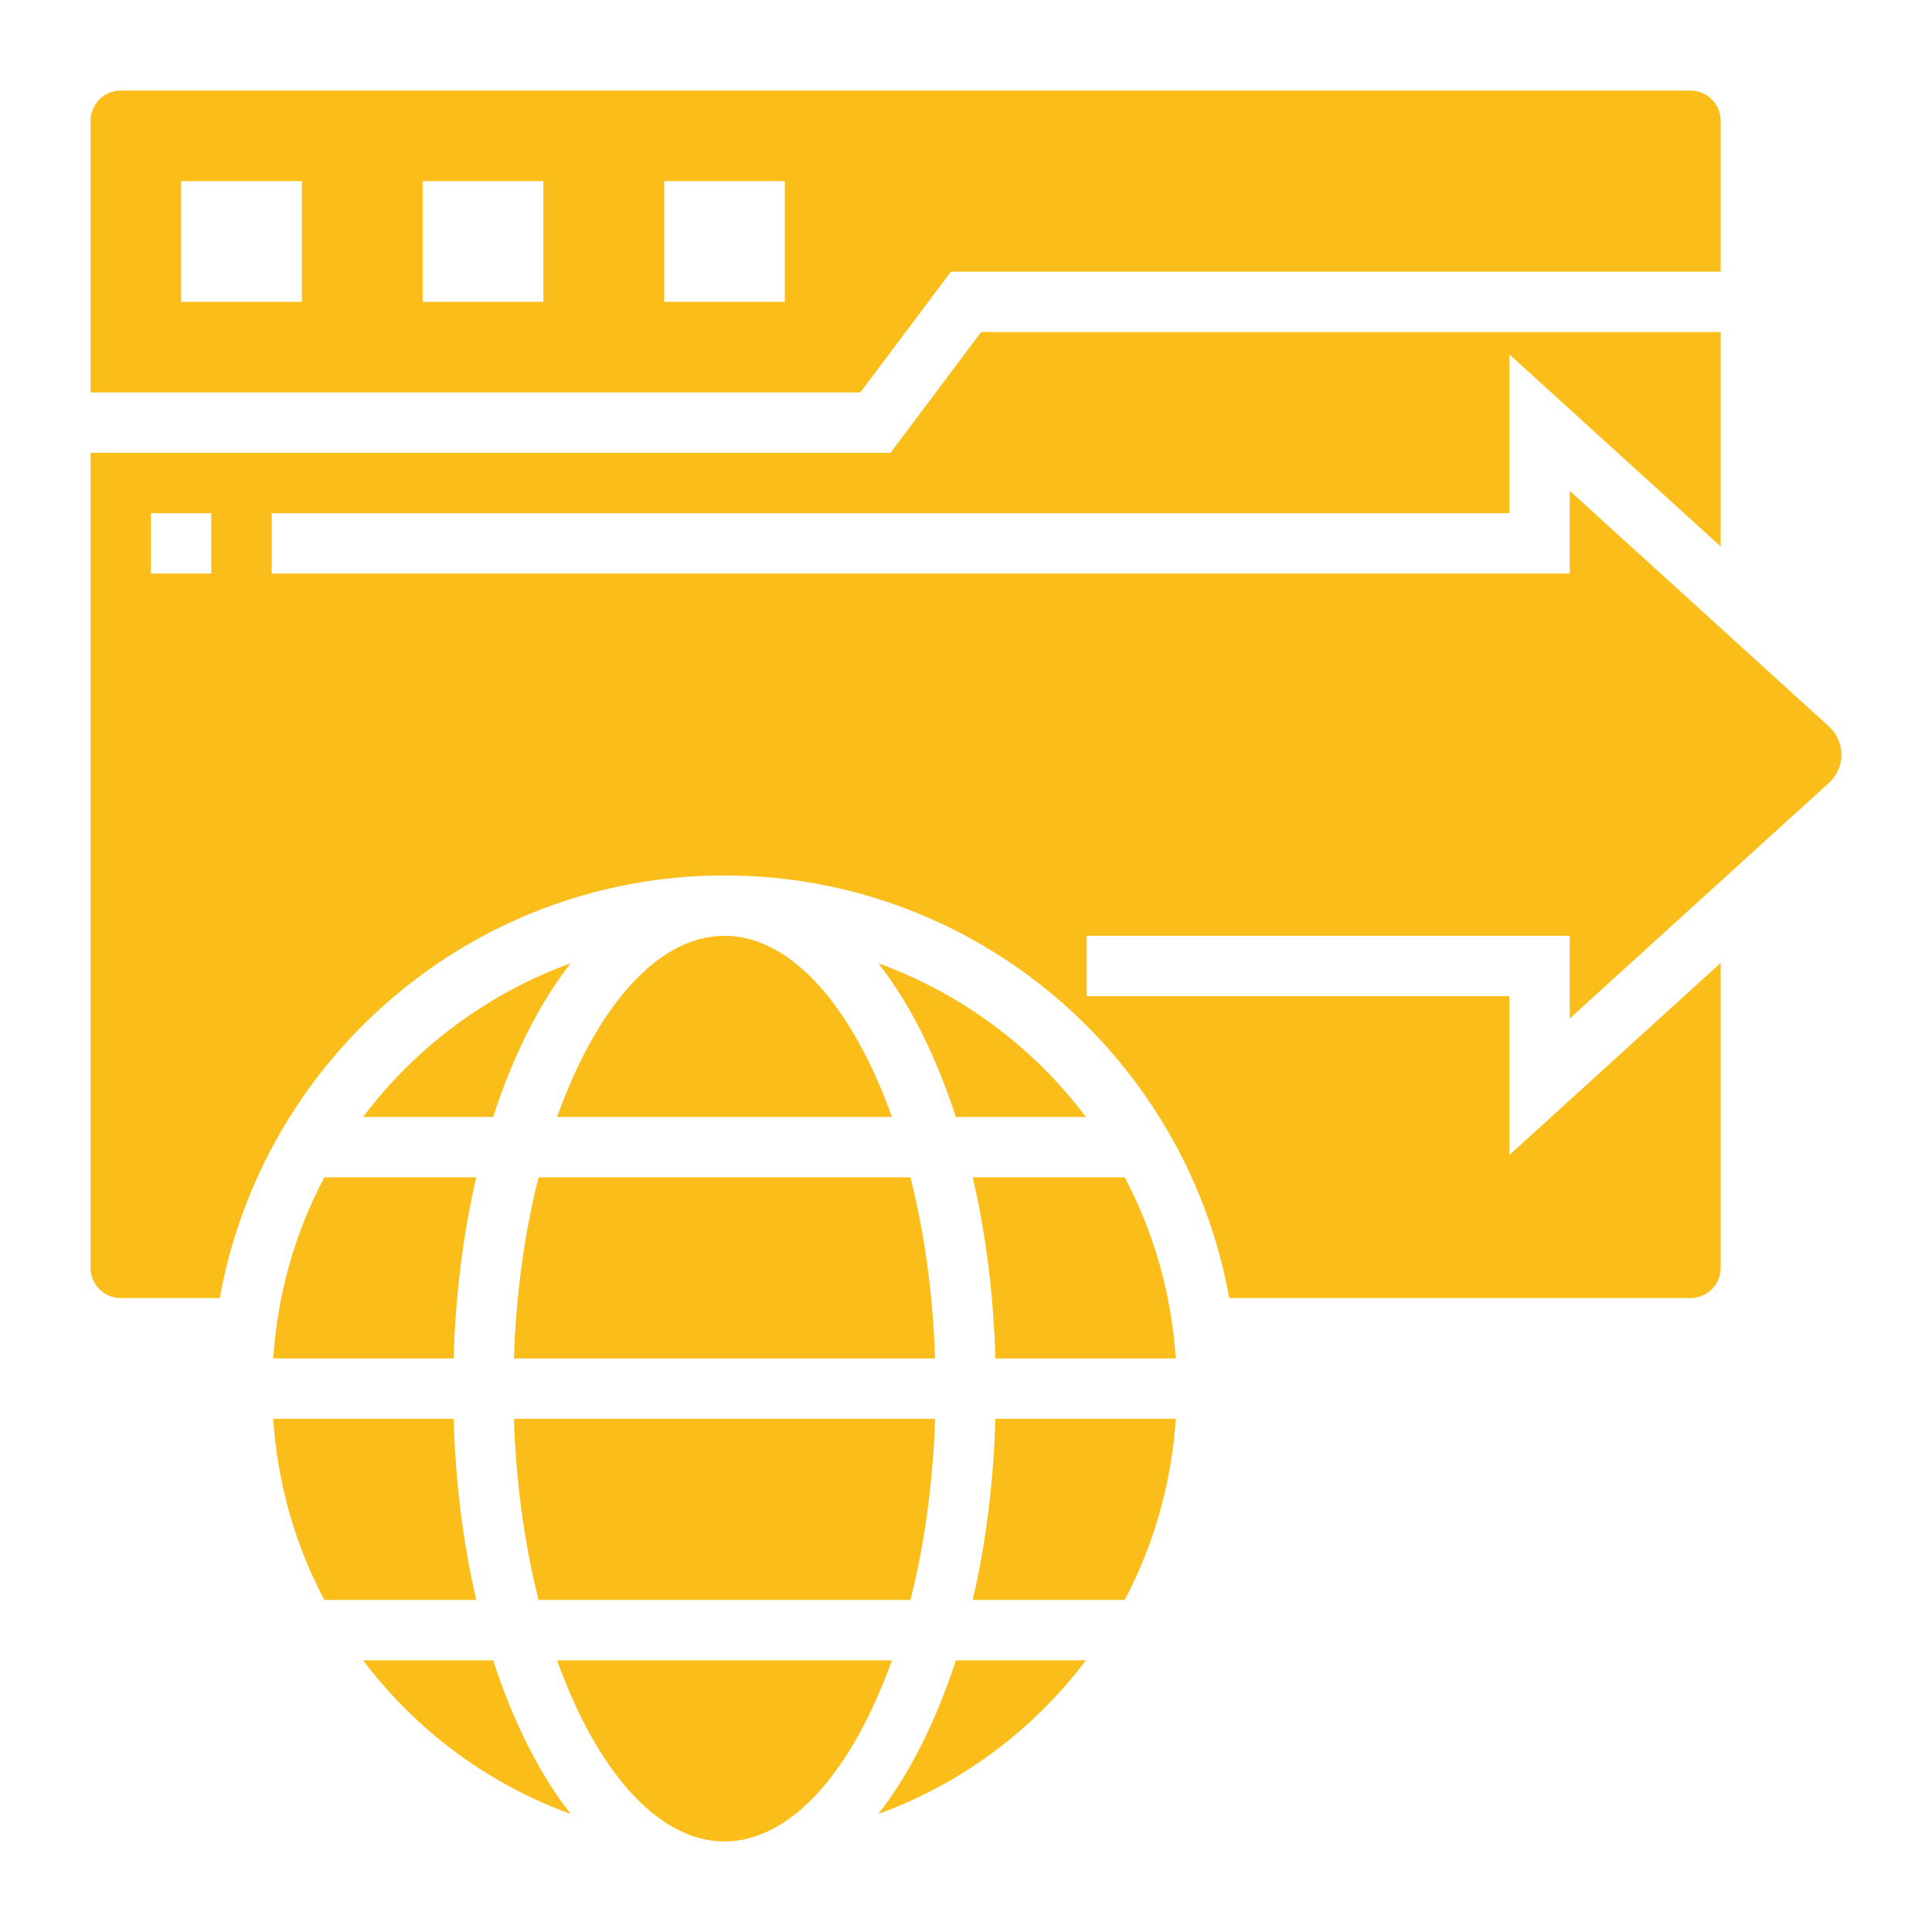 <?xml version="1.0"?>
<svg xmlns="http://www.w3.org/2000/svg" xmlns:xlink="http://www.w3.org/1999/xlink" xmlns:svgjs="http://svgjs.com/svgjs" version="1.1" width="512" height="512" x="0" y="0" viewBox="0 0 64 64" style="enable-background:new 0 0 512 512" xml:space="preserve" class=""><g><g xmlns="http://www.w3.org/2000/svg"><path d="m35.972 37c-1.736-2.304-4.115-4.087-6.874-5.089 1.038 1.327 1.908 3.066 2.566 5.089z" fill="#fbbd19" data-original="#000000" style="" class=""/><path d="m24 31c-2.232 0-4.254 2.387-5.546 6h11.093c-1.293-3.613-3.315-6-5.547-6z" fill="#fbbd19" data-original="#000000" style="" class=""/><path d="m17.841 53h12.319c.462-1.821.746-3.858.816-6h-13.952c.07 2.142.355 4.179.817 6z" fill="#fbbd19" data-original="#000000" style="" class=""/><path d="m12.028 37h4.308c.658-2.023 1.528-3.762 2.566-5.089-2.759 1.002-5.137 2.785-6.874 5.089z" fill="#fbbd19" data-original="#000000" style="" class=""/><path d="m31.5 9h25.5v-5c0-.551-.449-1-1-1h-52c-.551 0-1 .449-1 1v9h25.5zm-21.5 1h-4v-4h4zm8 0h-4v-4h4zm8 0h-4v-4h4z" fill="#fbbd19" data-original="#000000" style="" class=""/><path d="m9.051 45h5.975c.063-2.139.322-4.16.752-6h-5.034c-.961 1.812-1.55 3.845-1.693 6z" fill="#fbbd19" data-original="#000000" style="" class=""/><path d="m15.026 47h-5.975c.143 2.155.732 4.188 1.693 6h5.034c-.43-1.84-.689-3.861-.752-6z" fill="#fbbd19" data-original="#000000" style="" class=""/><path d="m30.159 39h-12.318c-.462 1.821-.746 3.858-.816 6h13.951c-.07-2.142-.355-4.179-.817-6z" fill="#fbbd19" data-original="#000000" style="" class=""/><path d="m32.222 39c.43 1.84.689 3.861.752 6h5.975c-.143-2.155-.732-4.188-1.693-6z" fill="#fbbd19" data-original="#000000" style="" class=""/><path d="m32.222 53h5.034c.961-1.812 1.55-3.845 1.693-6h-5.975c-.063 2.139-.322 4.16-.752 6z" fill="#fbbd19" data-original="#000000" style="" class=""/><path d="m12.028 55c1.736 2.304 4.115 4.087 6.874 5.089-1.038-1.327-1.908-3.066-2.566-5.089z" fill="#fbbd19" data-original="#000000" style="" class=""/><path d="m60.587 25.933c.263-.239.413-.579.413-.933s-.15-.694-.413-.933l-8.587-7.807v2.74h-43v-2h41v-5.26l7 6.363v-7.103h-24.5l-3 4h-26.5v2 2 23c0 .552.449 1 1 1h3.281c1.423-7.946 8.37-14 16.719-14s15.296 6.054 16.719 14h15.281c.551 0 1-.448 1-1v-10.103l-7 6.364v-5.261h-14v-2h16v2.739zm-53.587-6.933h-2v-2h2z" fill="#fbbd19" data-original="#000000" style="" class=""/><path d="m29.098 60.089c2.759-1.002 5.137-2.785 6.874-5.089h-4.308c-.658 2.023-1.528 3.762-2.566 5.089z" fill="#fbbd19" data-original="#000000" style="" class=""/><path d="m18.454 55c1.292 3.613 3.314 6 5.546 6s4.254-2.387 5.546-6z" fill="#fbbd19" data-original="#000000" style="" class=""/></g></g></svg>

